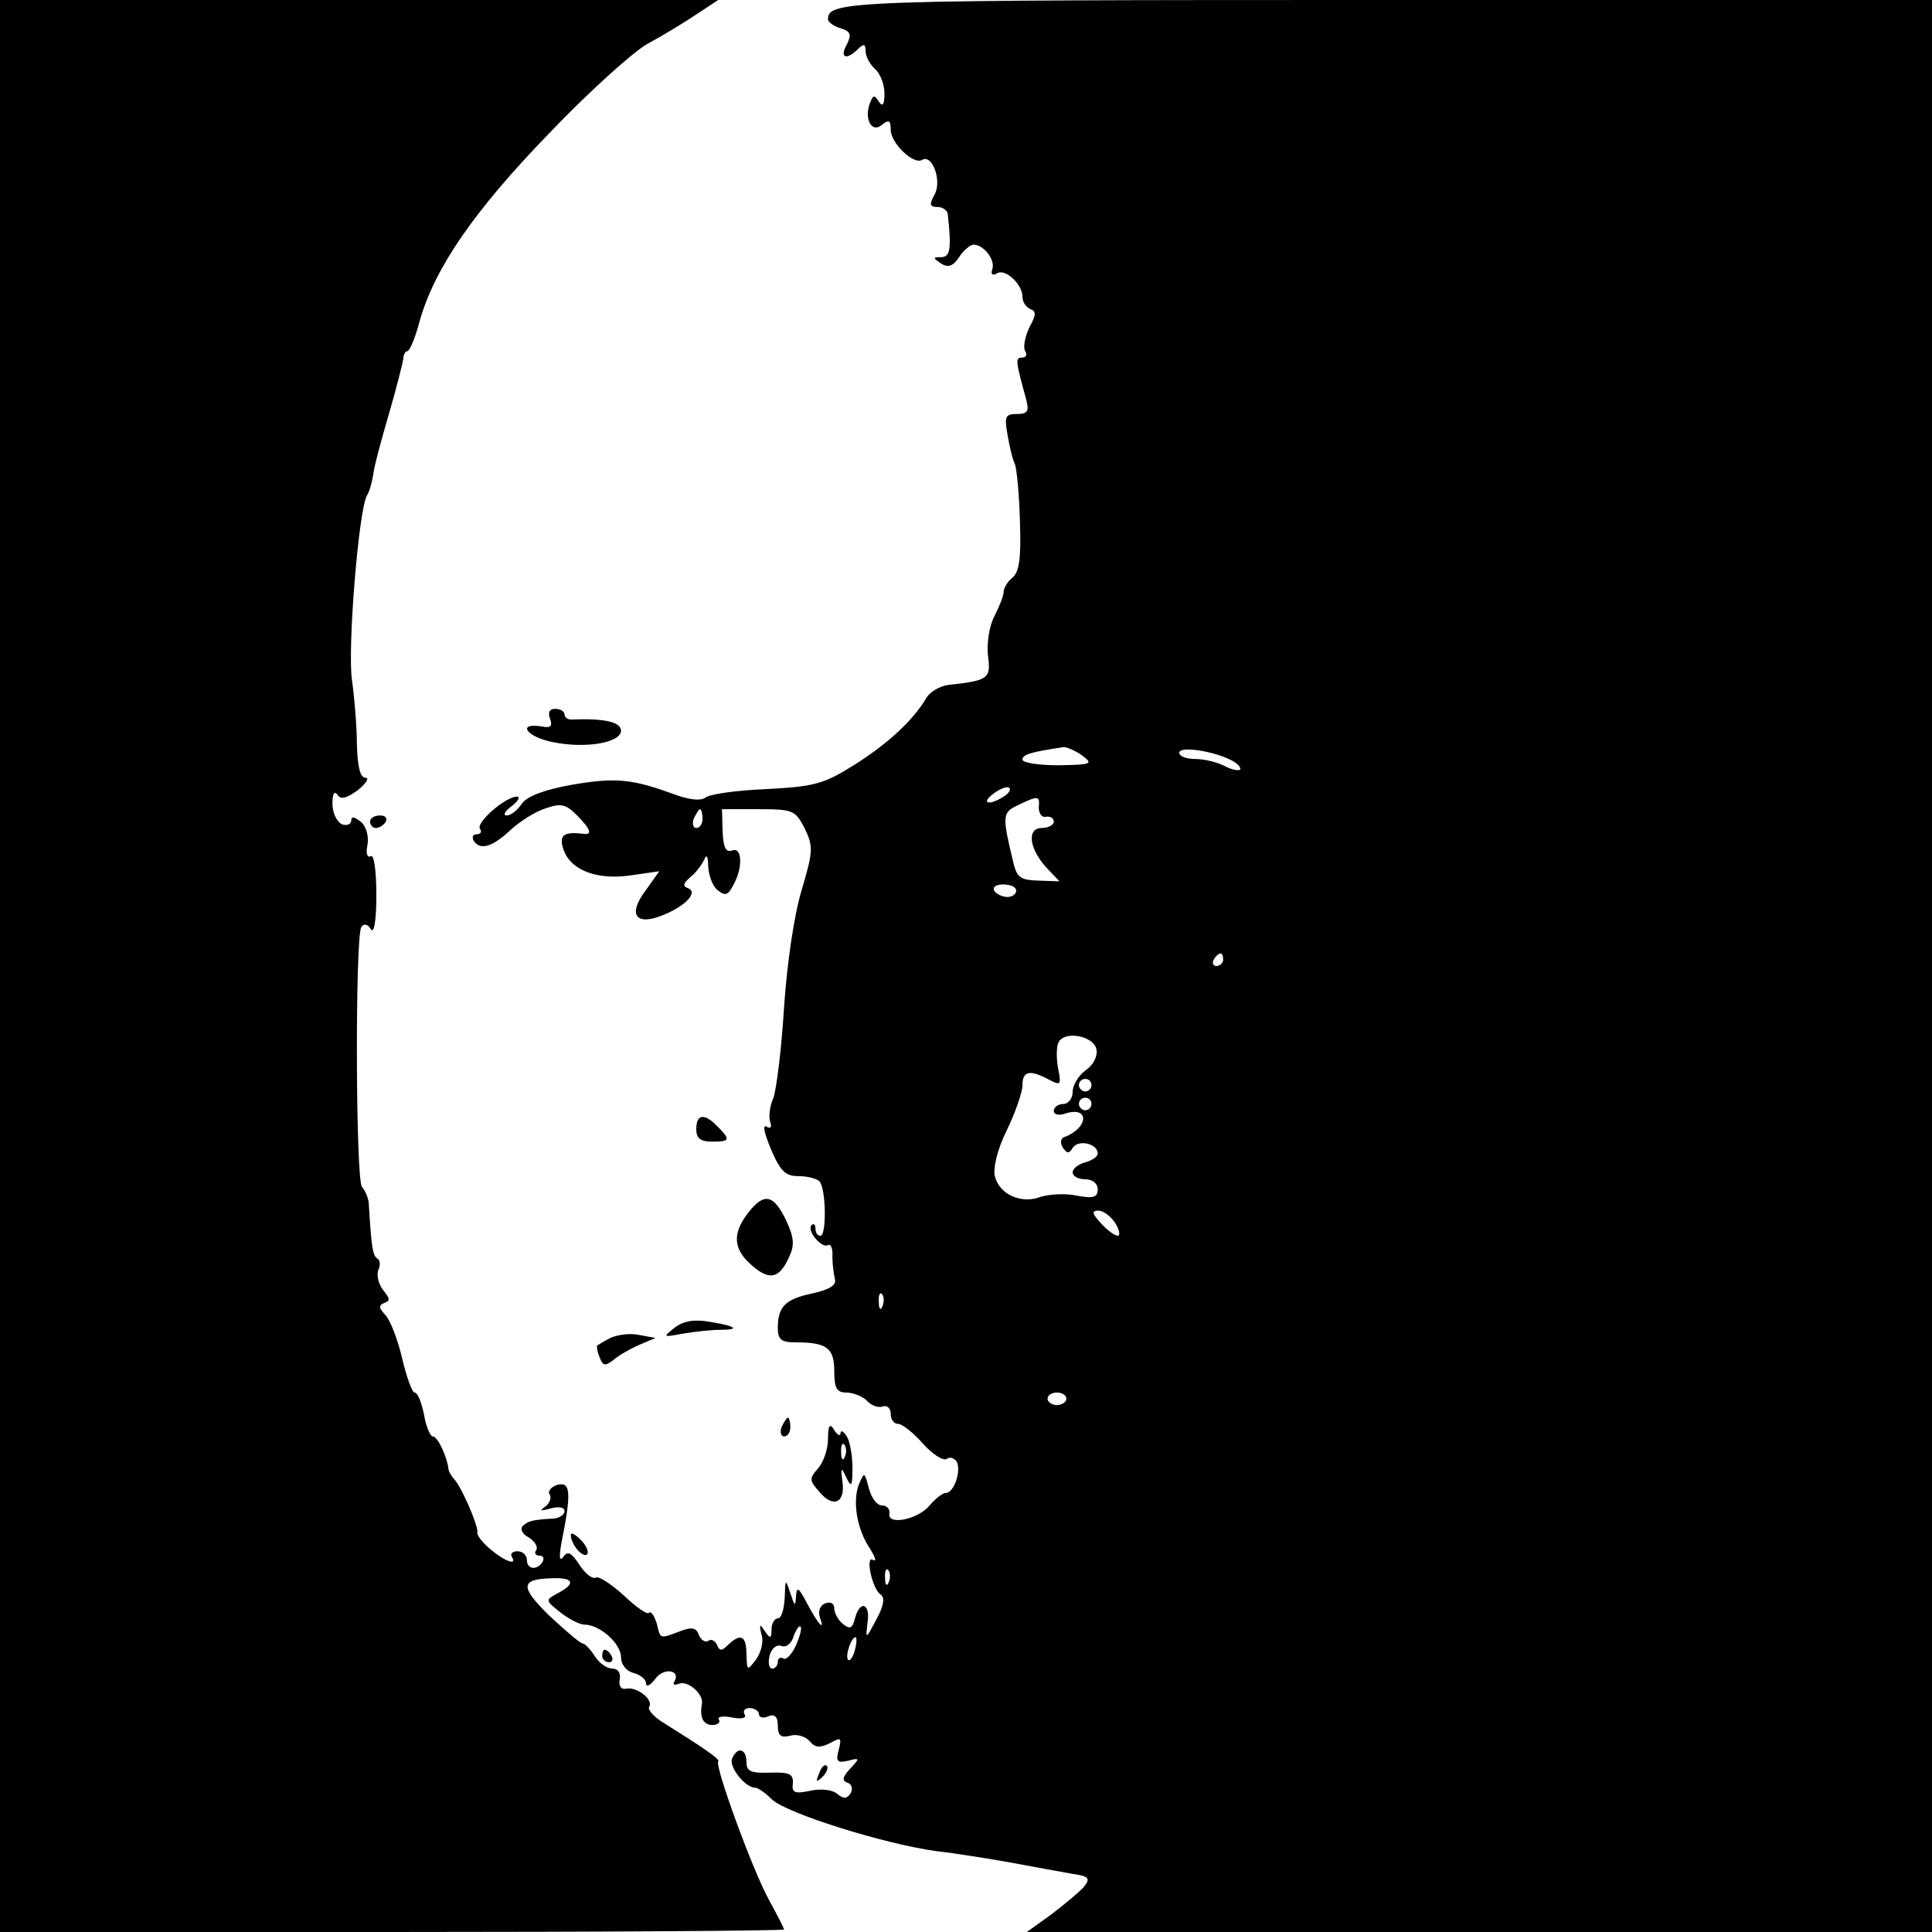 <?xml version="1.0" standalone="no"?>
<!DOCTYPE svg PUBLIC "-//W3C//DTD SVG 20010904//EN"
 "http://www.w3.org/TR/2001/REC-SVG-20010904/DTD/svg10.dtd">
<svg version="1.0" xmlns="http://www.w3.org/2000/svg"
 width="308pt" height="308pt" viewBox="0 0 308 308"
 preserveAspectRatio="xMidYMid meet">
<g transform="translate(0,308) scale(0.1,-0.1)"
fill="#000000" stroke="none">
<path d="M0 1540 l0 -1540 625 0 c344 0 625 2 625 4 0 2 -11 23 -24 47 -26 47
-87 214 -81 221 4 3 -24 22 -88 62 -15 9 -25 21 -22 25 7 12 -20 32 -36 29 -9
-2 -13 4 -11 15 2 10 -3 17 -12 17 -9 0 -21 9 -28 20 -7 11 -16 20 -19 20 -4
0 -27 20 -53 44 -48 47 -47 59 6 60 33 1 36 -9 7 -24 -20 -11 -20 -11 5 -31
13 -10 30 -19 38 -19 24 0 58 -30 58 -52 0 -11 8 -22 20 -25 11 -3 20 -10 20
-17 0 -6 7 -3 15 8 13 18 41 14 30 -5 -3 -5 0 -6 8 -3 14 5 39 -17 36 -32 -4
-22 2 -34 17 -34 8 0 13 4 10 9 -3 4 6 6 21 3 15 -3 24 -1 20 5 -3 5 0 10 8
10 8 0 15 -5 15 -10 0 -5 7 -7 15 -3 10 4 15 -1 15 -15 0 -16 5 -20 20 -16 10
3 24 -1 31 -9 8 -10 16 -11 32 -3 18 10 19 9 14 -11 -5 -18 -2 -21 15 -17 19
5 19 4 3 -13 -12 -13 -13 -19 -4 -22 7 -2 9 -10 5 -17 -6 -9 -11 -9 -21 -1 -8
7 -27 9 -44 5 -24 -5 -29 -3 -27 12 1 15 -6 18 -36 17 -31 -1 -38 2 -38 17 0
22 -15 25 -23 5 -5 -13 21 -46 37 -46 4 0 16 -8 27 -19 24 -22 176 -70 261
-82 35 -4 90 -13 123 -19 33 -6 75 -14 93 -17 28 -4 31 -7 20 -21 -7 -8 -31
-28 -52 -44 l-39 -28 721 0 722 0 0 1540 0 1540 -868 0 c-865 0 -892 -1 -892
-31 0 -4 9 -11 20 -14 16 -5 18 -10 10 -26 -12 -21 -1 -26 18 -7 9 9 12 8 12
-4 0 -8 7 -21 15 -28 8 -7 15 -24 15 -39 0 -18 -3 -22 -9 -13 -7 11 -9 11 -14
-2 -10 -26 3 -49 19 -35 11 9 14 7 14 -8 0 -21 36 -56 50 -48 16 10 32 -33 20
-55 -9 -16 -8 -20 5 -20 8 0 16 -6 16 -12 6 -55 4 -68 -11 -68 -13 0 -13 -1 0
-10 11 -7 19 -5 29 10 7 11 18 20 23 20 16 0 35 -24 30 -39 -3 -8 0 -11 7 -7
13 9 41 -17 41 -37 0 -9 6 -17 13 -20 9 -3 9 -9 -2 -29 -7 -15 -10 -31 -7 -37
4 -6 2 -11 -4 -11 -12 0 -11 -5 6 -67 5 -19 2 -23 -15 -23 -18 0 -20 -4 -15
-32 3 -18 8 -40 12 -48 3 -8 7 -50 8 -92 2 -57 -1 -80 -12 -89 -8 -6 -14 -17
-14 -23 0 -6 -7 -23 -15 -39 -8 -15 -12 -43 -10 -62 5 -37 1 -40 -64 -47 -13
-2 -29 -11 -35 -22 -21 -35 -61 -72 -115 -106 -48 -30 -63 -34 -140 -38 -47
-2 -91 -8 -97 -14 -8 -5 -26 -3 -50 6 -66 24 -92 27 -162 15 -44 -8 -71 -18
-80 -30 -7 -11 -18 -19 -24 -19 -7 0 -3 7 8 15 10 8 14 15 8 15 -18 0 -65 -41
-59 -51 4 -5 1 -9 -5 -9 -6 0 -8 -4 -5 -10 10 -16 29 -11 58 16 15 14 40 30
56 35 25 9 33 7 50 -10 24 -24 26 -33 9 -30 -28 3 -36 -2 -31 -21 9 -35 50
-53 105 -46 l49 7 -22 -31 c-28 -37 -16 -56 25 -40 37 14 60 37 43 44 -9 3 -8
8 4 18 9 7 18 20 22 28 3 9 6 5 6 -11 1 -15 7 -32 15 -38 12 -10 17 -8 25 8
16 28 14 62 -2 55 -10 -3 -14 5 -15 31 l-1 35 58 0 c56 0 59 -2 74 -31 14 -29
13 -37 -5 -98 -12 -40 -23 -114 -28 -186 -4 -66 -12 -131 -17 -145 -6 -14 -8
-31 -5 -39 3 -8 0 -11 -6 -7 -7 4 -3 -12 7 -36 15 -35 23 -43 44 -43 14 0 29
-4 33 -8 11 -10 12 -87 2 -87 -5 0 -8 5 -8 12 0 6 -3 8 -6 5 -9 -8 16 -38 26
-32 4 3 8 -5 7 -18 0 -12 2 -28 4 -36 3 -10 -9 -17 -36 -23 -43 -9 -55 -21
-55 -55 0 -19 6 -23 29 -23 49 0 61 -9 61 -46 0 -27 4 -34 19 -34 11 0 26 -6
33 -13 7 -8 19 -12 26 -9 6 2 12 -3 12 -12 0 -9 5 -16 12 -16 6 0 24 -14 39
-31 15 -17 32 -28 38 -25 5 4 12 2 16 -4 8 -14 -4 -50 -17 -50 -5 0 -17 -9
-26 -20 -19 -23 -68 -32 -64 -13 1 7 -4 13 -12 13 -8 0 -17 12 -21 28 -7 26
-7 26 -16 5 -10 -27 -3 -71 18 -102 8 -13 11 -21 5 -18 -13 9 -2 -46 12 -55 7
-5 5 -18 -7 -40 -17 -32 -17 -32 -14 -5 5 31 -12 37 -20 7 -4 -16 -8 -18 -19
-9 -8 6 -14 18 -14 25 0 8 -6 11 -14 8 -9 -3 -12 -13 -9 -22 9 -25 -3 -11 -21
23 -13 25 -16 26 -17 10 -1 -17 -2 -16 -9 5 -8 24 -8 23 -9 -7 -1 -18 -5 -33
-11 -33 -5 0 -10 -8 -10 -17 0 -16 -2 -16 -11 -3 -8 12 -9 11 -5 -6 4 -11 -1
-29 -9 -40 -14 -18 -14 -18 -15 9 0 29 -9 34 -29 15 -11 -11 -14 -10 -18 0 -3
6 -9 10 -14 6 -5 -3 -12 2 -15 10 -4 11 -11 13 -31 5 -32 -12 -30 -12 -36 13
-4 12 -9 20 -12 17 -3 -4 -21 9 -41 28 -20 18 -40 31 -44 28 -5 -3 -17 6 -26
20 -13 20 -19 23 -26 13 -6 -8 -7 -1 -3 22 16 80 15 98 -6 93 -10 -3 -16 -10
-13 -15 4 -6 0 -15 -7 -20 -10 -7 -7 -7 8 -3 14 4 23 2 23 -4 0 -6 -9 -12 -20
-12 -33 -2 -38 -4 -47 -12 -4 -5 0 -13 10 -18 9 -6 15 -14 12 -20 -4 -5 -1 -9
5 -9 6 0 8 -4 5 -10 -9 -14 -25 -12 -25 3 0 8 -7 14 -15 14 -8 0 -12 -4 -9 -9
9 -14 -10 -8 -34 12 -12 10 -22 22 -21 27 2 10 -26 75 -38 86 -4 5 -8 12 -8
15 -2 19 -17 52 -25 52 -4 0 -11 16 -14 35 -4 19 -10 35 -15 35 -4 0 -13 25
-20 55 -7 30 -19 61 -27 69 -10 11 -11 15 -1 19 9 3 9 7 -2 20 -7 9 -11 23 -8
32 4 8 3 17 -2 19 -7 5 -9 20 -13 86 0 8 -5 21 -11 28 -10 13 -11 397 -1 414
4 6 10 5 15 -3 5 -9 9 12 9 54 0 40 -4 66 -9 62 -6 -3 -8 5 -5 19 2 13 -2 29
-11 36 -10 8 -15 9 -15 2 0 -6 -7 -9 -15 -6 -8 4 -15 18 -15 33 0 15 3 21 8
14 5 -8 14 -6 32 7 14 11 19 20 13 20 -9 0 -13 18 -14 53 0 28 -4 76 -8 104
-7 52 11 271 24 293 4 6 8 21 10 33 1 12 13 56 25 97 12 41 22 81 23 88 0 6 3
12 6 12 4 0 13 21 20 48 24 85 87 176 206 299 63 66 134 130 157 143 24 13 59
34 78 47 l35 23 -573 0 -572 0 0 -1540z m1726 335 c17 -13 14 -14 -38 -15 -32
0 -58 4 -58 9 0 8 12 12 66 20 5 0 19 -6 30 -14z m237 -7 c10 -5 16 -12 14
-15 -3 -2 -14 0 -25 6 -12 6 -32 11 -46 11 -14 0 -26 4 -26 10 0 11 54 3 83
-12z m-363 -58 c-24 -15 -37 -11 -16 5 11 8 22 12 25 9 3 -3 -1 -9 -9 -14z
m56 -17 c0 -10 5 -17 12 -15 6 1 12 -2 12 -8 0 -5 -9 -10 -19 -10 -25 0 -20
-34 8 -64 l20 -21 -30 1 c-34 1 -38 4 -45 35 -16 67 -16 74 8 85 33 16 36 16
34 -3z m-536 -18 c0 -8 -4 -15 -10 -15 -5 0 -7 7 -4 15 4 8 8 15 10 15 2 0 4
-7 4 -15z m500 -115 c0 -5 -6 -10 -14 -10 -8 0 -18 5 -21 10 -3 6 3 10 14 10
12 0 21 -4 21 -10z m330 -110 c0 -5 -5 -10 -11 -10 -5 0 -7 5 -4 10 3 6 8 10
11 10 2 0 4 -4 4 -10z m-202 -143 c2 -11 -5 -25 -17 -33 -12 -9 -21 -24 -21
-35 0 -10 -7 -19 -15 -19 -8 0 -15 -5 -15 -11 0 -6 8 -8 19 -4 39 12 36 -24
-3 -38 -5 -2 -6 -9 -2 -16 7 -10 10 -11 16 -1 9 14 40 7 40 -9 0 -5 -9 -11
-20 -14 -11 -3 -20 -10 -20 -16 0 -6 9 -11 20 -11 12 0 20 -7 20 -16 0 -13 -7
-15 -34 -10 -18 4 -44 2 -57 -2 -31 -12 -66 4 -73 33 -3 13 4 43 19 73 14 29
25 61 25 72 0 23 12 25 42 9 19 -10 20 -9 15 17 -3 15 -3 34 0 41 8 21 57 12
61 -10z m-8 -57 c0 -5 -4 -10 -10 -10 -5 0 -10 5 -10 10 0 6 5 10 10 10 6 0
10 -4 10 -10z m0 -30 c0 -5 -4 -10 -10 -10 -5 0 -10 5 -10 10 0 6 5 10 10 10
6 0 10 -4 10 -10z m38 -190 c7 -11 8 -20 4 -20 -5 0 -17 9 -27 20 -14 15 -15
20 -4 20 8 0 20 -9 27 -20z m-371 -132 c-3 -8 -6 -5 -6 6 -1 11 2 17 5 13 3
-3 4 -12 1 -19z m293 -148 c0 -5 -7 -10 -15 -10 -8 0 -15 5 -15 10 0 6 7 10
15 10 8 0 15 -4 15 -10z m-283 -292 c-3 -8 -6 -5 -6 6 -1 11 2 17 5 13 3 -3 4
-12 1 -19z m-148 -101 c-7 -15 -16 -24 -20 -21 -5 3 -9 0 -9 -5 0 -6 -4 -11
-9 -11 -5 0 -7 9 -4 21 3 11 11 18 19 15 7 -3 16 4 19 15 4 11 9 18 11 16 3
-2 -1 -16 -7 -30z m94 -7 c-3 -12 -8 -19 -11 -16 -5 6 5 36 12 36 2 0 2 -9 -1
-20z"/>
<path d="M877 1934 c4 -12 1 -15 -14 -12 -40 6 -23 -17 18 -25 52 -11 109 -1
109 18 0 14 -27 20 -77 18 -7 -1 -13 3 -13 8 0 5 -7 9 -15 9 -9 0 -12 -6 -8
-16z"/>
<path d="M590 1770 c0 -5 4 -10 9 -10 6 0 13 5 16 10 3 6 -1 10 -9 10 -9 0
-16 -4 -16 -10z"/>
<path d="M1110 1280 c0 -15 7 -20 25 -20 29 0 30 3 9 24 -21 22 -34 20 -34 -4z"/>
<path d="M1198 1153 c-30 -35 -31 -61 -3 -87 30 -28 47 -26 63 10 9 19 8 31
-5 59 -19 39 -33 43 -55 18z"/>
<path d="M1075 963 c-19 -15 -18 -15 14 -9 18 3 45 6 59 6 33 0 26 6 -18 13
-24 4 -41 1 -55 -10z"/>
<path d="M973 947 c-10 -5 -19 -11 -21 -12 -1 -1 0 -10 4 -19 5 -14 9 -14 22
-4 8 7 27 18 41 24 l26 11 -27 5 c-14 3 -34 0 -45 -5z"/>
<path d="M1246 805 c-3 -8 -1 -15 4 -15 6 0 10 7 10 15 0 8 -2 15 -4 15 -2 0
-6 -7 -10 -15z"/>
<path d="M1320 786 c0 -16 -7 -37 -16 -47 -14 -16 -14 -19 2 -37 22 -27 42
-18 37 16 -3 23 -2 24 6 7 8 -17 10 -15 10 15 0 19 -4 42 -9 50 -5 8 -10 11
-10 5 0 -5 -5 -3 -10 5 -7 12 -10 8 -10 -14z m27 -28 c-3 -8 -6 -5 -6 6 -1 11
2 17 5 13 3 -3 4 -12 1 -19z"/>
<path d="M910 633 c0 -15 19 -37 26 -31 3 4 -1 14 -10 23 -9 9 -16 13 -16 8z"/>
<path d="M960 440 c0 -5 5 -10 11 -10 5 0 7 5 4 10 -3 6 -8 10 -11 10 -2 0 -4
-4 -4 -10z"/>
<path d="M1306 253 c-6 -14 -5 -15 5 -6 7 7 10 15 7 18 -3 3 -9 -2 -12 -12z"/>
</g>
</svg>
